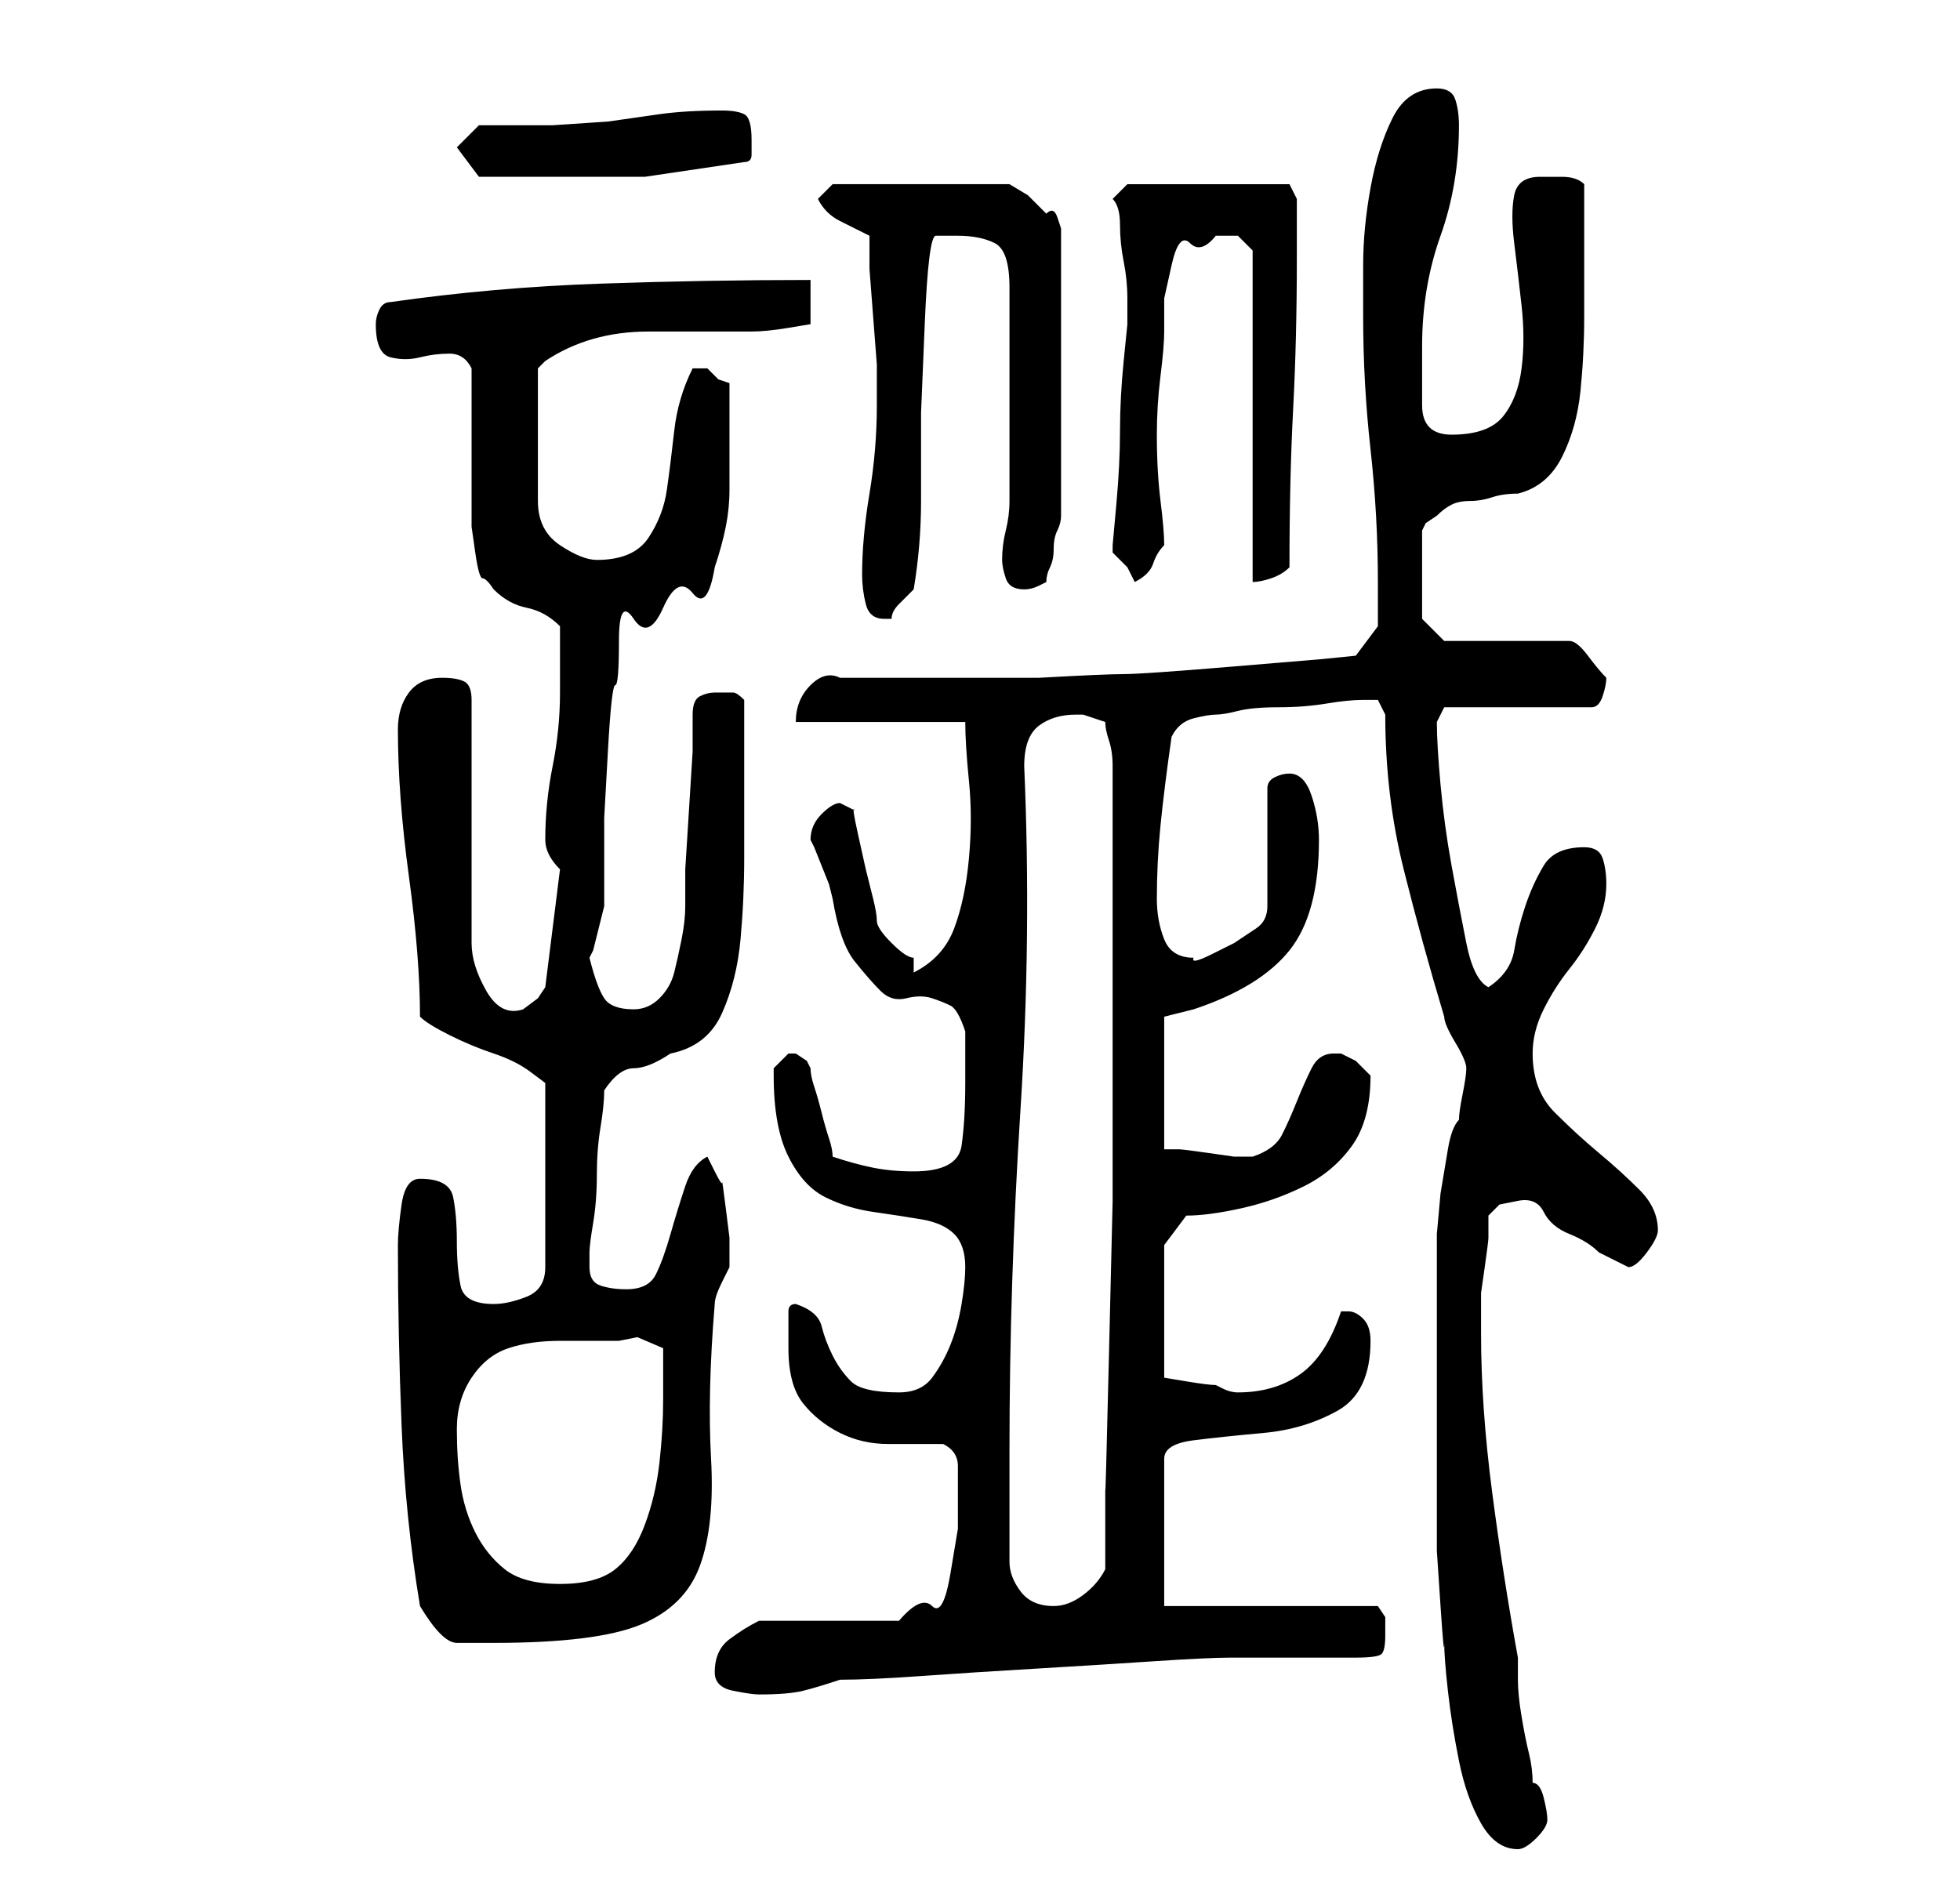 <?xml version="1.0" standalone="no"?>
<!DOCTYPE svg PUBLIC "-//W3C//DTD SVG 1.1//EN" "http://www.w3.org/Graphics/SVG/1.1/DTD/svg11.dtd" >
<svg xmlns="http://www.w3.org/2000/svg" xmlns:xlink="http://www.w3.org/1999/xlink" version="1.1" viewBox="-10 0 266 256">
   <path fill="currentColor"
d="M185 183v17v4v6.5t0.5 7.5t0.5 5q0 2 0.5 6.5t1.5 9.5t3 8.5t5 3.5q1 0 2.5 -1.5t1.5 -2.5t-0.5 -3t-1.5 -2q0 -2 -0.5 -4t-1 -5t-0.5 -5v-3q-2 -11 -3.5 -22.5t-1.5 -21.5v-3v-2.5t0.5 -3.5t0.5 -4v-3l1.5 -1.5t2.5 -0.5t3.5 1.5t3.5 3t4 2.5l4 2q1 0 2.5 -2t1.5 -3
q0 -3 -2.5 -5.5t-5.5 -5t-6 -5.5t-3 -8q0 -3 1.5 -6t3.5 -5.5t3.5 -5.5t1.5 -6q0 -2 -0.5 -3.5t-2.5 -1.5q-4 0 -5.5 2.5t-2.5 5.5t-1.5 6t-3.5 5q-2 -1 -3 -6t-2 -10.5t-1.5 -11t-0.5 -8.5l0.5 -1l0.5 -1h20q1 0 1.5 -1.5t0.5 -2.5q-1 -1 -2.5 -3t-2.5 -2h-17l-3 -3v-12
l0.5 -1t1.5 -1q1 -1 2 -1.5t2.5 -0.5t3 -0.5t3.5 -0.5q4 -1 6 -5t2.5 -9t0.5 -10v-9v-9q-1 -1 -3 -1h-3q-3 0 -3.5 2.5t0 6.5t1 8.5t0 8.5t-2.5 6.5t-7 2.5q-2 0 -3 -1t-1 -3v-4v-4q0 -8 2.5 -15t2.5 -15q0 -2 -0.5 -3.5t-2.5 -1.5q-4 0 -6 4t-3 9.5t-1 10.5v7q0 9 1 18
t1 18v4v2l-3 4l-5 0.5t-12 1t-14.5 1t-11.5 0.5h-27q-2 -1 -4 1t-2 5h23q0 3 0.5 8t0 10.5t-2 9.5t-5.5 6v-1v-1q-1 0 -3 -2t-2 -3t-0.5 -3l-1 -4t-1 -4.5t-0.5 -3.5l-2 -1q-1 0 -2.5 1.5t-1.5 3.5l0.5 1t1 2.5t1 2.5t0.5 2q1 6 3 8.5t3.5 4t3.5 1t3.5 0t2.5 1t2 3.5v7
q0 5 -0.5 8.5t-6.5 3.5q-3 0 -5.5 -0.5t-5.5 -1.5q0 -1 -0.5 -2.5t-1 -3.5t-1 -3.5t-0.5 -2.5l-0.5 -1t-1.5 -1v0h-1l-1 1l-1 1v1q0 7 2 11t5 5.5t6.5 2t6.5 1t4.5 2t1.5 4.5q0 2 -0.5 5t-1.5 5.5t-2.5 4.5t-4.5 2q-5 0 -6.5 -1.5t-2.5 -3.5t-1.5 -4t-3.5 -3q-1 0 -1 1v2v2
v1q0 5 2 7.5t5 4t6.5 1.5h7.5q2 1 2 3v3v5.5t-1 6t-2.5 4.5t-4.5 2h-19q-2 1 -4 2.5t-2 4.5q0 2 2.5 2.5t3.5 0.5q4 0 6 -0.5t5 -1.5q4 0 11 -0.5t15.5 -1t16 -1t10.5 -0.5h3h5h5h4q3 0 3.5 -0.5t0.5 -2.5v-2.5t-1 -1.5h-29v-20q0 -2 4 -2.5t9.5 -1t10 -3t4.5 -9.5
q0 -2 -1 -3t-2 -1h-1q-2 6 -5.5 8.5t-8.5 2.5q-1 0 -2 -0.5l-1 -0.5q-1 0 -4 -0.5l-3 -0.5v-18l3 -4q3 0 7.5 -1t8.5 -3t6.5 -5.5t2.5 -9.5l-0.5 -0.5l-0.5 -0.5l-1 -1t-2 -1h-1q-2 0 -3 2t-2 4.5t-2 4.5t-4 3h-2.5t-3.5 -0.5t-4 -0.5h-2v-18l4 -1q9 -3 13 -8t4 -15
q0 -3 -1 -6t-3 -3q-1 0 -2 0.5t-1 1.5v16q0 2 -1.5 3l-3 2t-3 1.5t-2.5 0.5q-3 0 -4 -2.5t-1 -5.5q0 -5 0.5 -10t1.5 -12q1 -2 3 -2.5t3 -0.5t3 -0.5t5.5 -0.5t6.5 -0.5t5 -0.5h1h1l0.5 1l0.5 1q0 11 2.5 21t5.5 20q0 1 1.5 3.5t1.5 3.5t-0.5 3.5t-0.5 3.5q-1 1 -1.5 4l-1 6
t-0.5 5.5v2.5v13zM47 218q3 5 5 5h5q14 0 20 -2.5t8 -8t1.5 -14.5t0.5 -21q0 -1 1 -3l1 -2v-4t-0.5 -4t-0.5 -3.5t-1 -1.5l-1 -2q-2 1 -3 4t-2 6.5t-2 5.5t-4 2q-2 0 -3.5 -0.5t-1.5 -2.5v-2q0 -1 0.5 -4t0.5 -6.5t0.5 -6.5t0.5 -5q2 -3 4 -3t5 -2q5 -1 7 -5.5t2.5 -10
t0.5 -11v-8.5v-13q-1 -1 -1.5 -1h-2.5q-1 0 -2 0.5t-1 2.5v5t-0.5 8t-0.5 8v5q0 2 -0.5 4.5t-1 4.5t-2 3.5t-3.5 1.5q-3 0 -4 -1.5t-2 -5.5l0.5 -1t0.5 -2t0.5 -2t0.5 -2v-6v-6t0.5 -9t1 -9t0.5 -6t2 -3t4 -1.5t4 -2t3 -3.5q1 -3 1.5 -5.5t0.5 -5v-4.5v-5v-5l-1.5 -0.5
t-1.5 -1.5h-1h-1q-2 4 -2.5 8.5t-1 8t-2.5 6.5t-7 3q-2 0 -5 -2t-3 -6v-18l0.5 -0.5l0.5 -0.5q3 -2 6.5 -3t7.5 -1h7.5h6.5q2 0 5 -0.5l3 -0.5v-6q-14 0 -28.5 0.5t-28.5 2.5q-1 0 -1.5 1t-0.5 2v0q0 4 2 4.5t4 0t4 -0.5t3 2v20v1.5t0.5 3.5t1 3.5t1.5 1.5q2 2 4.5 2.5
t4.5 2.5v9q0 5 -1 10t-1 10q0 1 0.5 2t1.5 2l-2 16l-1 1.5t-2 1.5q-3 1 -5 -2.5t-2 -6.5v-33q0 -2 -1 -2.5t-3 -0.5q-3 0 -4.5 2t-1.5 5q0 9 1.5 20t1.5 19q1 1 4 2.5t6 2.5t5 2.5l2 1.5v25q0 3 -2.5 4t-4.5 1q-4 0 -4.5 -2.5t-0.5 -6t-0.5 -6t-4.5 -2.5q-2 0 -2.5 3.5
t-0.5 5.5q0 12 0.5 24.5t2.5 24.5zM127 212v-15q0 -23 1.5 -46.5t0.5 -46.5q0 -4 2 -5.5t5 -1.5h1l1.5 0.5l1.5 0.5q0 1 0.5 2.5t0.5 3.5v3.5v2.5v1v3v11v17.5v20.5t-0.5 21t-0.5 18v11q-1 2 -3 3.5t-4 1.5q-3 0 -4.5 -2t-1.5 -4zM52 194q0 -4 2 -7t5 -4t7 -1h8l2.5 -0.5
t3.5 1.5v4v3q0 4 -0.5 8.5t-2 8.5t-4 6t-7.5 2t-7.5 -2t-4 -5t-2 -6.5t-0.5 -7.5zM107 78q0 2 0.5 4t2.5 2v0h1q0 -1 1 -2l2 -2q1 -6 1 -12v-12t0.5 -12t1.5 -12h3q3 0 5 1t2 6v29q0 2 -0.5 4t-0.5 4q0 1 0.5 2.5t2.5 1.5q1 0 2 -0.5l1 -0.5q0 -1 0.5 -2t0.5 -2.5t0.5 -2.5
t0.5 -2v-2.5v-5.5v-6v-6v-4v-6v-5.5v-3.5t-0.5 -1.5t-1.5 -0.5l-2.5 -2.5t-2.5 -1.5h-24l-2 2q1 2 3 3l4 2v4.5t0.5 6.5t0.5 6.5v4.5v1q0 6 -1 12t-1 11zM141 74v1l2 2t1 2q2 -1 2.5 -2.5t1.5 -2.5q0 -2 -0.5 -6t-0.5 -9q0 -4 0.5 -8t0.5 -6v-4.5t1 -4.5t2.5 -3t3.5 -1h3
t2 2v45q1 0 2.5 -0.5t2.5 -1.5q0 -12 0.5 -21.5t0.5 -20.5v-4v-4l-1 -2h-22l-2 2q1 1 1 3.5t0.5 5t0.5 5v3.5t-0.5 5t-0.5 9.5t-0.5 10t-0.5 5.5v0zM52 20l3 4h4h5h13.5t13.5 -2q1 0 1 -1v-2q0 -3 -1 -3.5t-3 -0.5q-5 0 -8.5 0.5l-7 1t-7.5 0.5h-10z" />
</svg>
